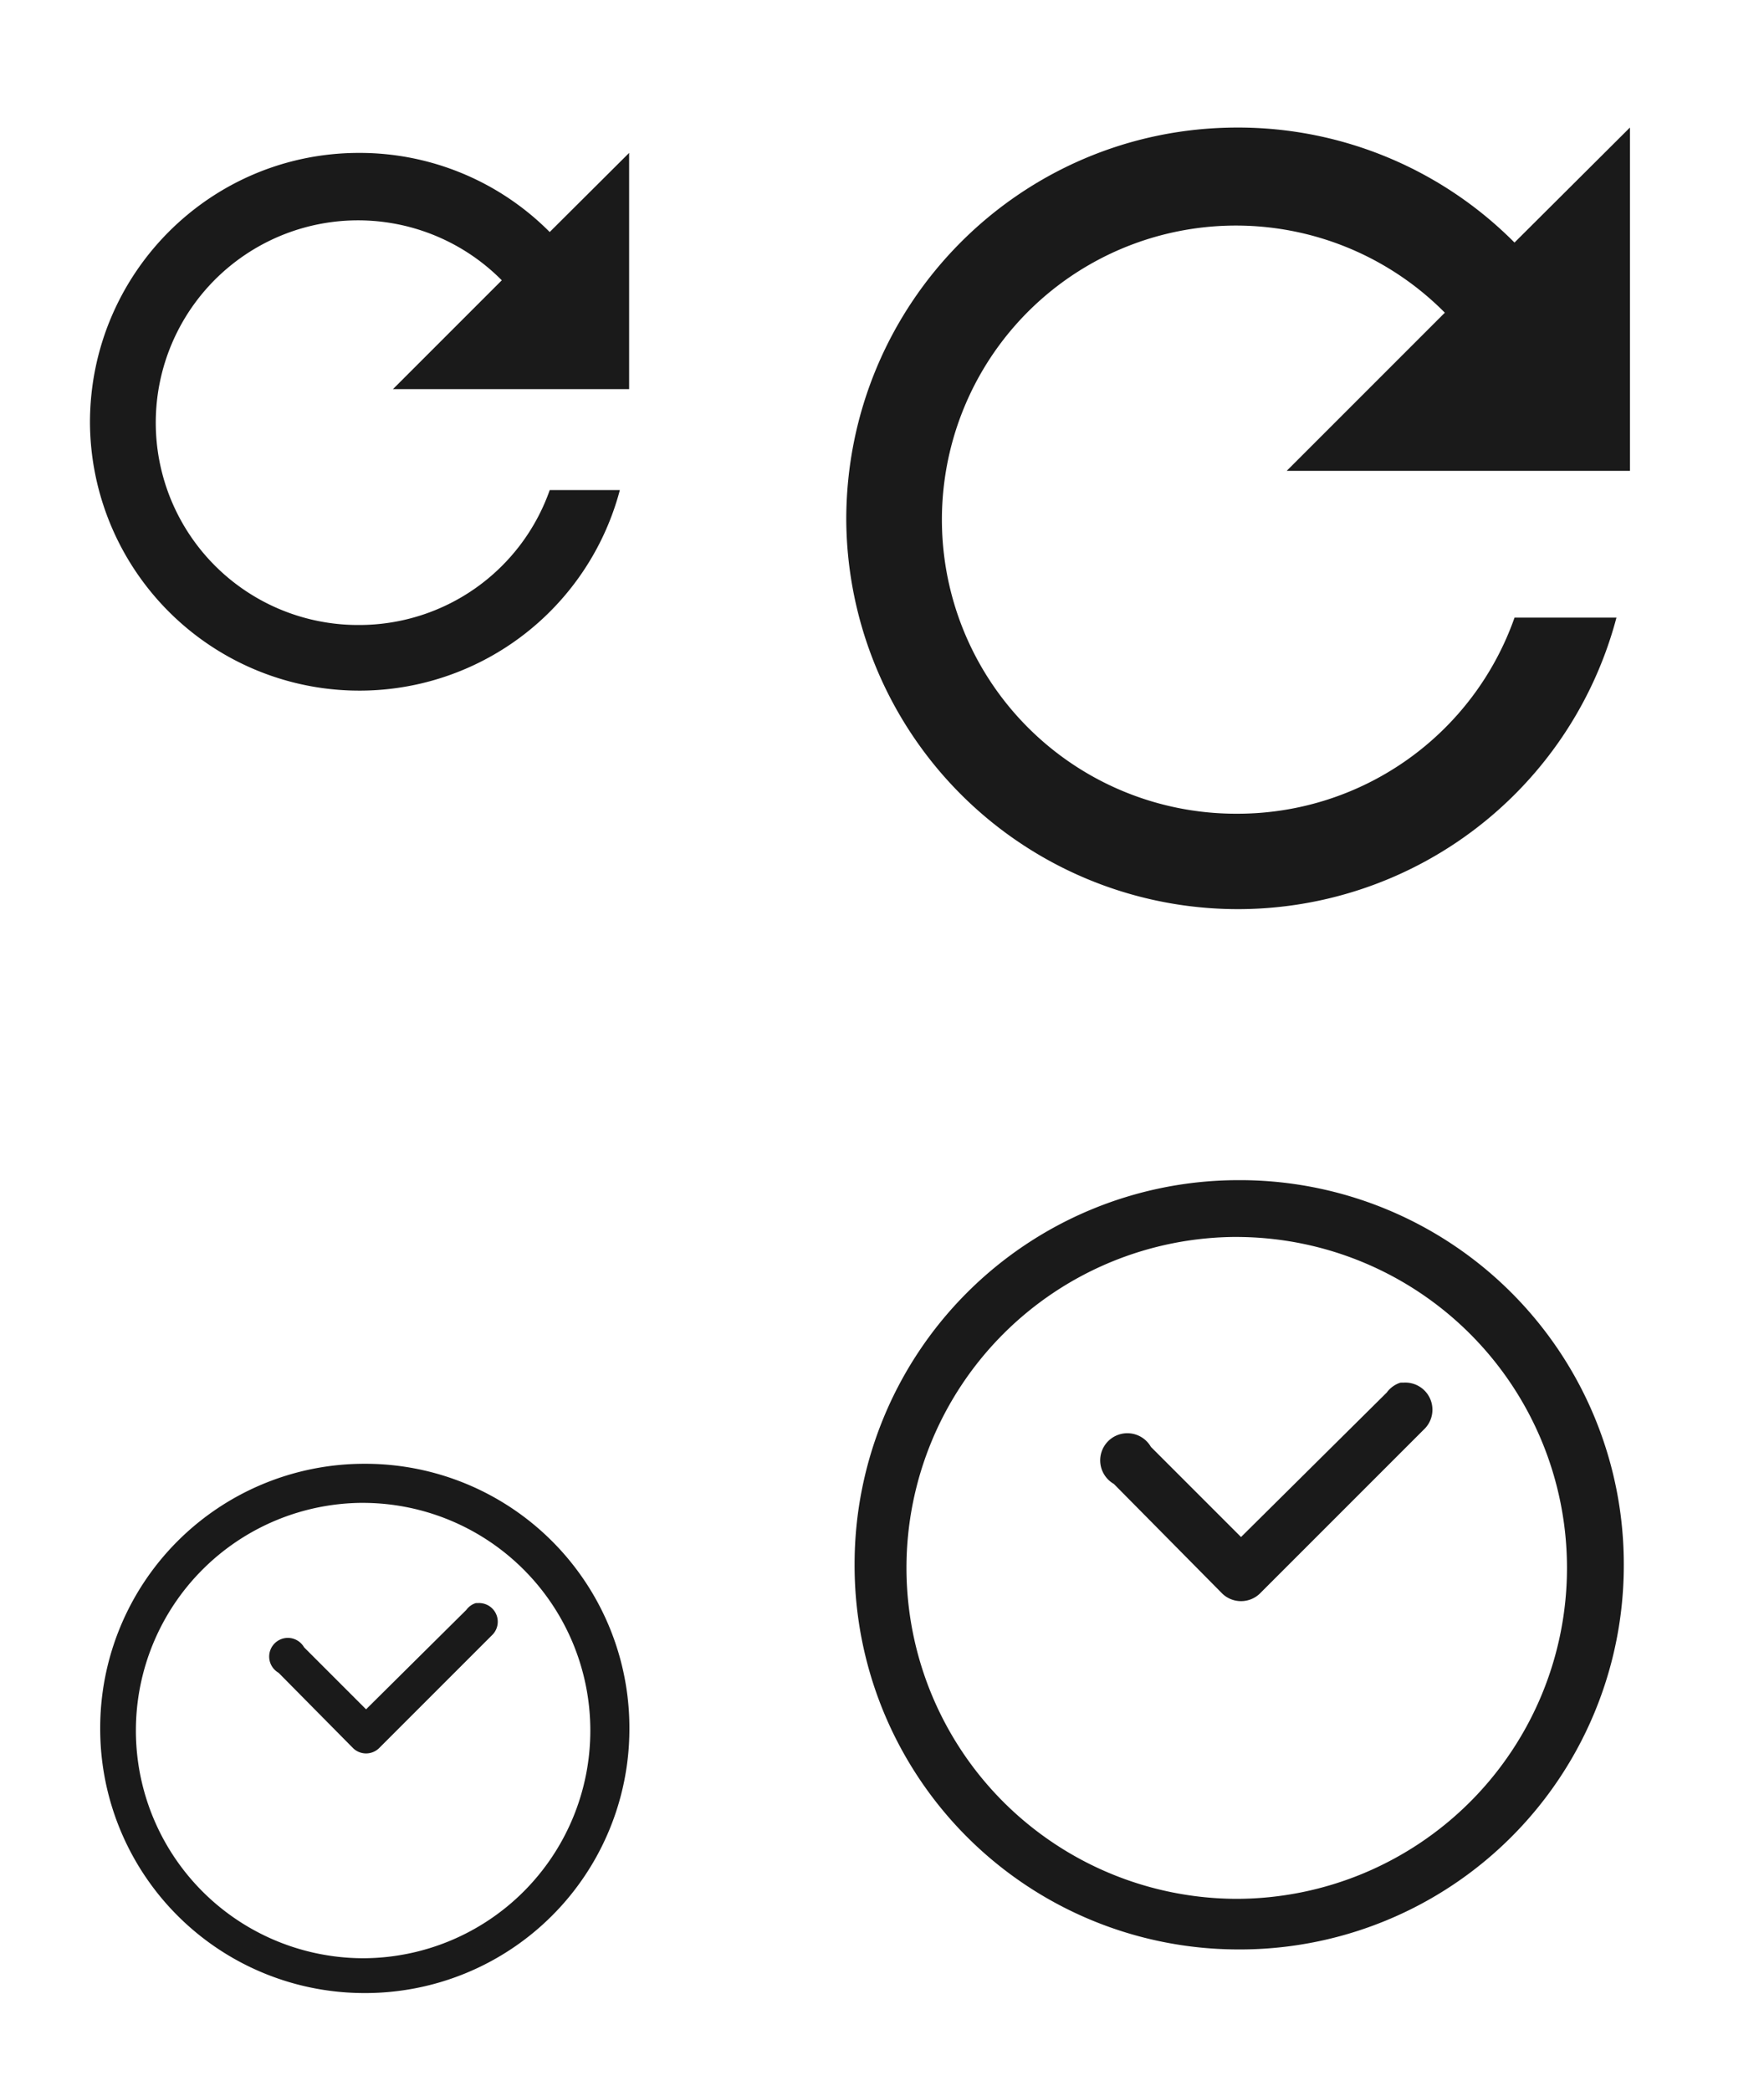 <?xml version="1.0" encoding="UTF-8" standalone="no"?>
<svg
   xmlns:dc="http://purl.org/dc/elements/1.1/"
   xmlns:cc="http://creativecommons.org/ns#"
   xmlns:rdf="http://www.w3.org/1999/02/22-rdf-syntax-ns#"
   xmlns:svg="http://www.w3.org/2000/svg"
   xmlns="http://www.w3.org/2000/svg"
   xmlns:sodipodi="http://sodipodi.sourceforge.net/DTD/sodipodi-0.dtd"
   xmlns:inkscape="http://www.inkscape.org/namespaces/inkscape"
   version="1.1"
   id="svg2"
   viewBox="0 0 54 64"
   sodipodi:docname="view.svg"
   inkscape:version="0.92.4 (5da689c313, 2019-01-14)">
  <sodipodi:namedview
     pagecolor="#ffffff"
     bordercolor="#666666"
     borderopacity="1"
     objecttolerance="10"
     gridtolerance="10"
     guidetolerance="10"
     inkscape:pageopacity="0"
     inkscape:pageshadow="2"
     inkscape:window-width="1366"
     inkscape:window-height="717"
     id="namedview18"
     showgrid="false"
     inkscape:zoom="4.1015625"
     inkscape:cx="27"
     inkscape:cy="32"
     inkscape:window-x="0"
     inkscape:window-y="25"
     inkscape:window-maximized="1"
     inkscape:current-layer="svg2" />
  <defs
     id="defs3615">
    <style
       type="text/css"
       id="current-color-scheme">
      .ColorScheme-Text {
        color:#31363b;
      }
      .ColorScheme-Background{
        color:#E9E8E8;
      }
      .ColorScheme-ViewText {
        color:#31363b;
      }
      .ColorScheme-ViewBackground{
        color:#ffffff;
      }
      .ColorScheme-ViewHover {
        color:#000000;
      }
      .ColorScheme-ViewFocus{
        color:#5a5a5a;
      }
      .ColorScheme-ButtonText {
        color:#31363b;
      }
      .ColorScheme-ButtonBackground{
        color:#E9E8E8;
      }
      .ColorScheme-ButtonHover {
        color:#1489ff;
      }
      .ColorScheme-ButtonFocus{
        color:#2B74C7;
      }
</style>
  </defs>
  <g
     id="view-refresh"
     transform="translate(21.896,-0.105)">
    <path
       id="path2"
       d="M 24.466,7.529 A 11.922,11.922 0 0 0 15.985,4.009 C 9.357,4.009 4.01,9.383 4.01,16.01 a 11.988,11.988 0 0 0 23.577,3 h -3.12 a 8.988,8.988 0 0 1 -8.481,6.001 9.001,9.001 0 1 1 6.348,-15.335 l -4.841,4.841 H 28 V 4.009 Z"
       style="fill:#1a1a1a;stroke-width:1.334"
       inkscape:connector-curvature="0" />
    <path
       inkscape:connector-curvature="0"
       id="path14-3"
       d="M 0,0 V 32 H 32 V 0 Z"
       style="opacity:1;fill:none" />
  </g>
  <g
     transform="matrix(0.688,0,0,0.688,-15.003,41.895)"
     id="22-22-view-history">
    <rect
       style="opacity:0.01;fill:#000000;fill-opacity:0.004;stroke:none"
       id="rect2994-5"
       width="32"
       height="32"
       x="22"
       y="1.754521e-05" />
    <path
       id="path2-36-3"
       d="M 37.982,4.227 A 11.754,11.754 0 0 0 26.265,15.981 11.754,11.754 0 0 0 37.982,27.773 11.754,11.754 0 0 0 49.812,15.981 11.754,11.754 0 0 0 37.982,4.227 Z m 0,1.739 A 10.129,10.129 0 0 1 48.073,16.094 10.129,10.129 0 0 1 37.982,26.224 10.129,10.129 0 0 1 27.853,16.094 10.129,10.129 0 0 1 37.982,5.965 Z m 5.102,4.46 a 0.831,0.831 0 0 0 -0.113,0 0.831,0.831 0 0 0 -0.416,0.302 l -4.46,4.422 -2.759,-2.759 a 0.831,0.831 0 1 0 -1.134,1.134 l 3.326,3.364 a 0.831,0.831 0 0 0 1.134,0 l 5.027,-5.027 a 0.831,0.831 0 0 0 -0.643,-1.436 z"
       style="fill:#1a1a1a;stroke-width:3.78"
       inkscape:connector-curvature="0" />
  </g>
  <g
     transform="translate(-0.104,31.895)"
     id="view-history">
    <rect
       style="opacity:0.01;fill:#000000;fill-opacity:0.004;stroke:none"
       id="rect2994"
       width="32"
       height="32"
       x="22"
       y="1.754521e-05" />
    <path
       id="path2-36"
       d="M 37.982,4.227 A 11.754,11.754 0 0 0 26.265,15.981 11.754,11.754 0 0 0 37.982,27.773 11.754,11.754 0 0 0 49.812,15.981 11.754,11.754 0 0 0 37.982,4.227 Z m 0,1.739 A 10.129,10.129 0 0 1 48.073,16.094 10.129,10.129 0 0 1 37.982,26.224 10.129,10.129 0 0 1 27.853,16.094 10.129,10.129 0 0 1 37.982,5.965 Z m 5.102,4.46 a 0.831,0.831 0 0 0 -0.113,0 0.831,0.831 0 0 0 -0.416,0.302 l -4.46,4.422 -2.759,-2.759 a 0.831,0.831 0 1 0 -1.134,1.134 l 3.326,3.364 a 0.831,0.831 0 0 0 1.134,0 l 5.027,-5.027 a 0.831,0.831 0 0 0 -0.643,-1.436 z"
       style="fill:#1a1a1a;stroke-width:3.78"
       inkscape:connector-curvature="0" />
  </g>
  <g
     id="22-22-view-refresh"
     transform="matrix(0.688,0,0,0.688,-0.005,1.922)">
    <path
       id="path2-7"
       d="M 24.466,7.529 A 11.922,11.922 0 0 0 15.985,4.009 C 9.357,4.009 4.01,9.383 4.01,16.01 a 11.988,11.988 0 0 0 23.577,3 h -3.12 a 8.988,8.988 0 0 1 -8.481,6.001 9.001,9.001 0 1 1 6.348,-15.335 l -4.841,4.841 H 28 V 4.009 Z"
       style="fill:#1a1a1a;stroke-width:1.334"
       inkscape:connector-curvature="0" />
    <path
       inkscape:connector-curvature="0"
       id="path14-3-5"
       d="M 0,0 V 32 H 32 V 0 Z"
       style="opacity:1;fill:none" />
  </g>
</svg>
